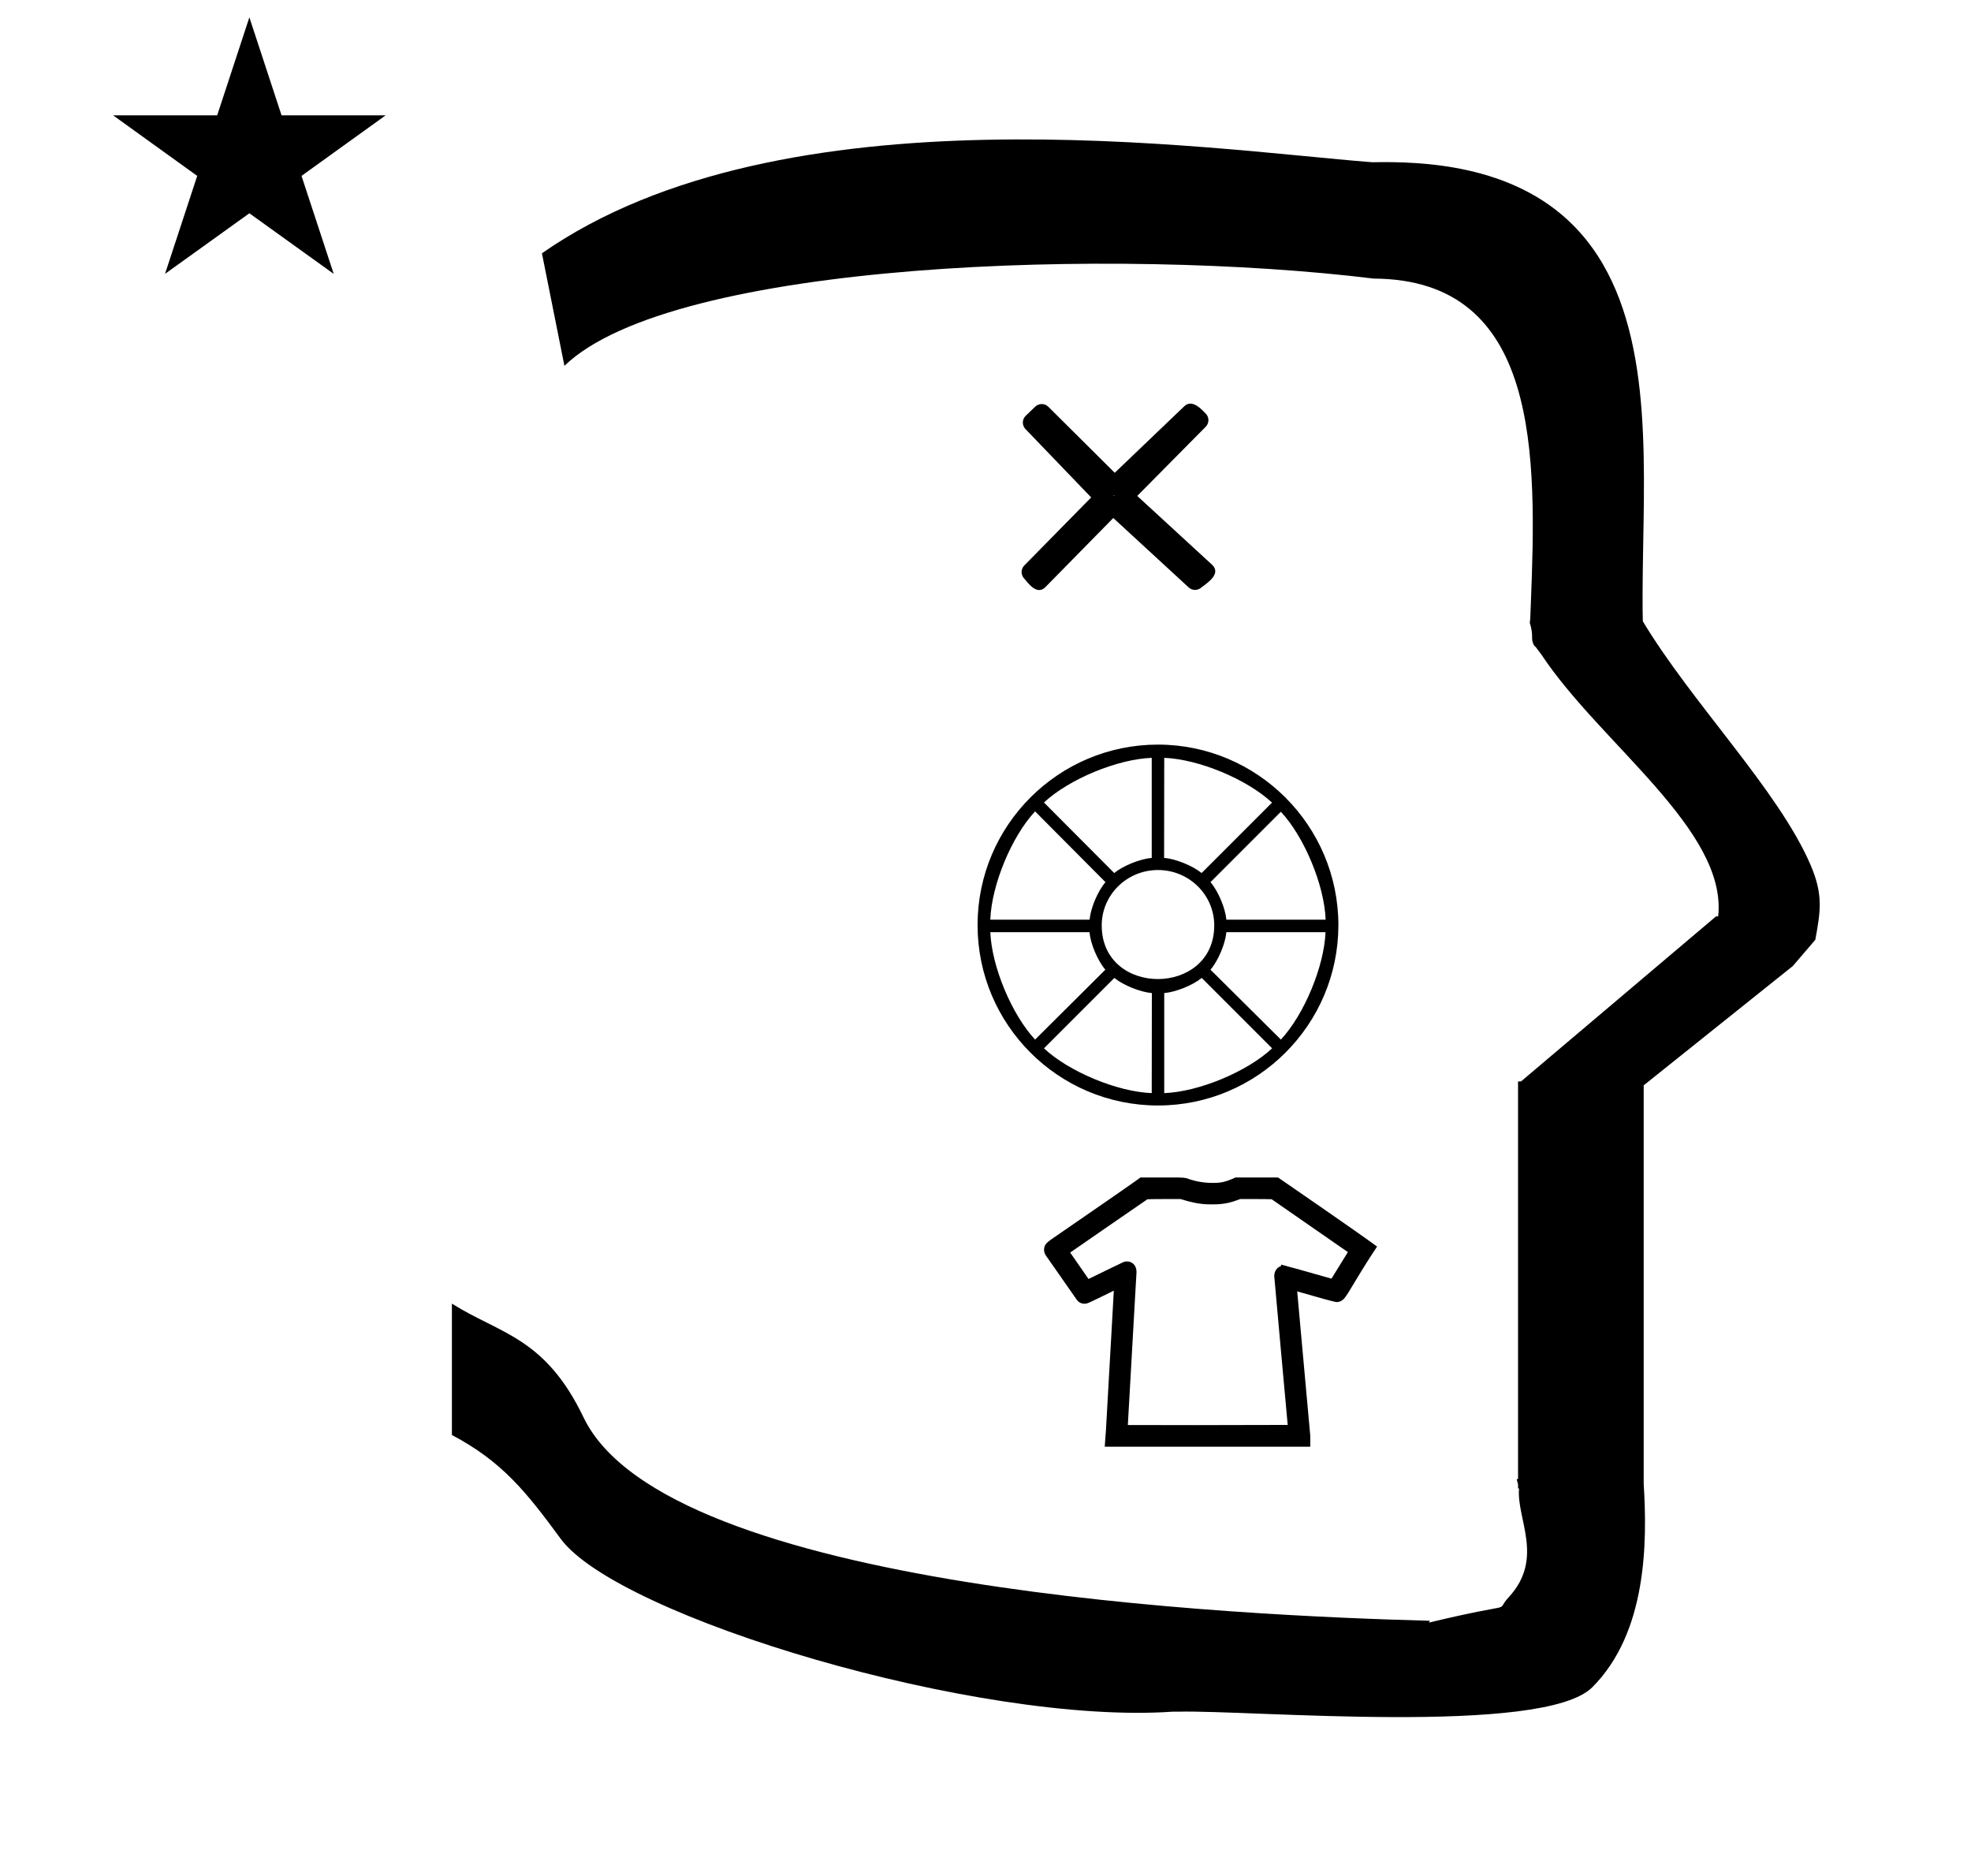 <?xml version="1.0" standalone="no"?>
<!DOCTYPE svg PUBLIC "-//W3C//DTD SVG 1.1//EN" "http://www.w3.org/Graphics/SVG/1.1/DTD/svg11.dtd" >
<svg xmlns="http://www.w3.org/2000/svg" xmlns:xlink="http://www.w3.org/1999/xlink" version="1.1" viewBox="-10 0 1051 1000">
  <g transform="matrix(1 0 0 -1 0 800)">
   <path fill="currentColor"
d="M50.295 738.521h55.515l17.161 52.226l17.16 -52.226h55.516l-44.867 -32.296l17.161 -52.225l-44.97 32.296l-44.971 -32.296l17.161 52.225zM290.971 604.968l-12 60c128.725 89.788 355.203 55.363 442.457 48.56
c0 -0.011 0.001 -0.021 0.001 -0.032c27.446 0.582 75.186 -1.321 107.268 -33.403c40.14 -40.14 38.615 -108.841 37.525 -169.365c-0.396 -21.926 -0.434 -33.24 -0.222 -41.946
c26.379 -43.828 72.168 -89.959 89.325 -129.607c6.951 -16.064 5.492 -24.764 2.646 -40.205l-12 -14l-79.501 -63.577v-212.431c1.939 -31.087 1.824 -79.241 -27.416 -108.48c-26.032 -26.032 -182.507 -12.02 -220.584 -13.005
l-2.901 0.013c-103.732 -7.3 -296.108 50.602 -326.603 92.172c-18.506 25.227 -31.401 41.253 -57.995 55.309v70.037c25.817 -16.263 49.624 -17.807 70.19 -60.636c44.219 -92.082 349.455 -105.734 451.309 -108.438l-0.499 -0.963
c50 12 34.151 4.481 42.535 13.536c19.177 20.712 3.979 41.969 5.508 57.965h-0.542v2.149c-0.254 0.99 -0.501 1.941 -0.738 2.849h0.738v207.174v3.487v1.339h1.582l104 88h1.133
c4.983 45.895 -62.838 92.129 -94.216 139.501l-3 4l-1 1c-2.021 3.992 0.044 4.025 -2.084 11.56c-0.037 0.131 -0.189 0.247 -0.175 0.367l0.259 2.072l0.064 1.499
c0.01 0.227 0.15 3.896 0.242 6.244c3.114 79.152 5.197 173.389 -83.815 173.771c-136.35 16.746 -373.536 9.534 -431.49 -46.514zM583.915 111.925c-14.023 -6.912 -14.171 -6.973 -15.639 -6.973
c-0.867 0 -2.602 0.228 -3.916 1.855c-0.171 0.212 -15.057 21.592 -15.611 22.351c-0.907 1.238 -2.03 2.552 -2.03 4.625c0 2.868 1.891 4.155 5.413 6.555c18.954 13.047 43.047 29.67 46.019 31.917h12.244
c1.957 0 3.582 0.003 4.945 0.003c5.64 0 6.79 -0.066 8.429 -0.76c0.001 0 0.136 -0.051 0.136 -0.051c1.005 -0.371 6.035 -2.073 12.308 -2.073h0.635c4.149 0 6.415 0.37 11.952 2.881
h22.703c0.53 -0.364 43.813 -30.104 52.794 -36.834c-4.278 -6.462 -6.291 -9.586 -12.049 -19.128c-2.711 -4.494 -4.348 -7.416 -5.821 -8.891c-1.539 -1.538 -3.263 -1.56 -3.587 -1.56
c-1.215 0 -8.813 2.141 -21.138 5.692c6.978 -76.894 6.978 -76.894 6.978 -77.046v-5.743h-109.605c0.672 8.724 0.672 8.724 1.22 18.874c0.001 0 1.097 19.609 1.097 19.609l1.102 19.266
c0 0.002 0.964 17.227 1.424 25.43zM676.646 40.344c-0.068 0.793 -7.174 78.388 -7.174 79.298c0 2.787 1.542 4.74 3.622 5.38v0.792l3.138 -0.803l-0.014 -0.056
c4.574 -1.09 17.517 -4.938 23.765 -6.624l8.75 14.155c-1.197 0.83 -2.528 1.75 -3.712 2.562c-19.926 13.843 -19.926 13.843 -36.919 25.614c-1.078 0.037 -3.538 0.097 -8.196 0.097
c-2.863 0 -5.728 0.001 -8.591 0.001c-3.944 -1.502 -7.817 -2.845 -14.572 -2.845c-4.248 0 -8.33 0.068 -17.216 2.845h-9.071c-4.335 0 -7.256 -0.06 -8.614 -0.107
c-5.348 -3.627 -33.329 -22.975 -41.188 -28.417c2.135 -3.056 5.021 -7.221 9.784 -14.091c4.701 2.292 16.036 7.842 18.347 8.883c0.644 0.406 1.828 0.489 2.097 0.489
c0.035 0 0.049 -0.007 0.049 -0.007c2.836 0 5.102 -2.147 5.102 -5.639c0 -0.127 -0.406 -6.657 -0.734 -12.675l-3.898 -68.899c7.071 -0.039 20.584 -0.057 35.03 -0.057zM583.669 536.005
c0.075 -0.299 0.523 -0.385 0.56 -0.045c-0.188 0.005 -0.374 0.045 -0.56 0.045zM584.411 547.941l37.105 35.491c4.238 4.054 9.374 -1.869 11.393 -3.889c1.945 -1.945 1.952 -5.101 0.019 -7.053
l-36.523 -36.884l40.054 -36.816c5.105 -5.106 -3.768 -10.236 -6.035 -12.126c-1.91 -1.591 -4.732 -1.536 -6.58 0.165l-40.208 37.014s-36.191 -36.837 -36.224 -36.868c-4.672 -4.673 -9.443 2.586 -11.361 4.684
c-1.784 1.95 -1.742 4.978 0.126 6.877l35.673 36.278l-35.05 36.462c-1.924 2.001 -1.824 5.189 0.15 7.078l5.077 4.857c1.953 1.869 5.055 1.846 6.98 -0.068zM607.472 403.042
c53.102 -0.073 96.2 -43.23 96.2 -96.334v-0.066c-0.11 -52.992 -43.208 -96 -96.2 -96c-53.102 0 -96.2 43.098 -96.2 96.2s43.098 96.2 96.2 96.2zM696.872 309.708c-0.661 18.338 -11.354 44.113 -23.867 57.534
l-37.533 -37.534c4.094 -4.775 7.887 -13.735 8.467 -20h52.934zM610.805 395.976l-0.066 -53.334c6.204 -0.531 15.164 -4.146 20 -8.066l37.533 37.533c-13.405 12.5 -39.15 23.192 -57.467 23.867zM604.139 395.976
c-18.31 -0.659 -44.054 -11.321 -57.467 -23.801l37.467 -37.6c4.836 3.921 13.796 7.535 20 8.066v53.334zM541.938 367.441c-12.555 -13.468 -23.247 -39.332 -23.867 -57.733h52.934c0.58 6.265 4.373 15.225 8.467 20z
M518.071 303.042c0.715 -18.253 11.407 -43.909 23.867 -57.267l37.466 37.267c-4.094 4.775 -7.887 13.736 -8.466 20h-52.867zM604.139 217.242l0.066 53.333c-6.204 0.531 -15.164 4.145 -20 8.066l-37.533 -37.533
c13.405 -12.5 39.15 -23.192 57.467 -23.866zM610.805 217.242c18.338 0.66 44.113 11.352 57.533 23.866l-37.533 37.533c-4.836 -3.922 -13.796 -7.535 -20 -8.066v-53.333zM673.005 245.775c12.438 13.366 23.101 39.022 23.8 57.267
h-52.866c-0.58 -6.264 -4.373 -15.225 -8.467 -20zM577.472 306.642c0 -38.225 60 -38.028 60 0c0 16.311 -13.432 29.533 -30 29.533c-16.568 0 -30 -13.223 -30 -29.533z" />
  </g>

</svg>
